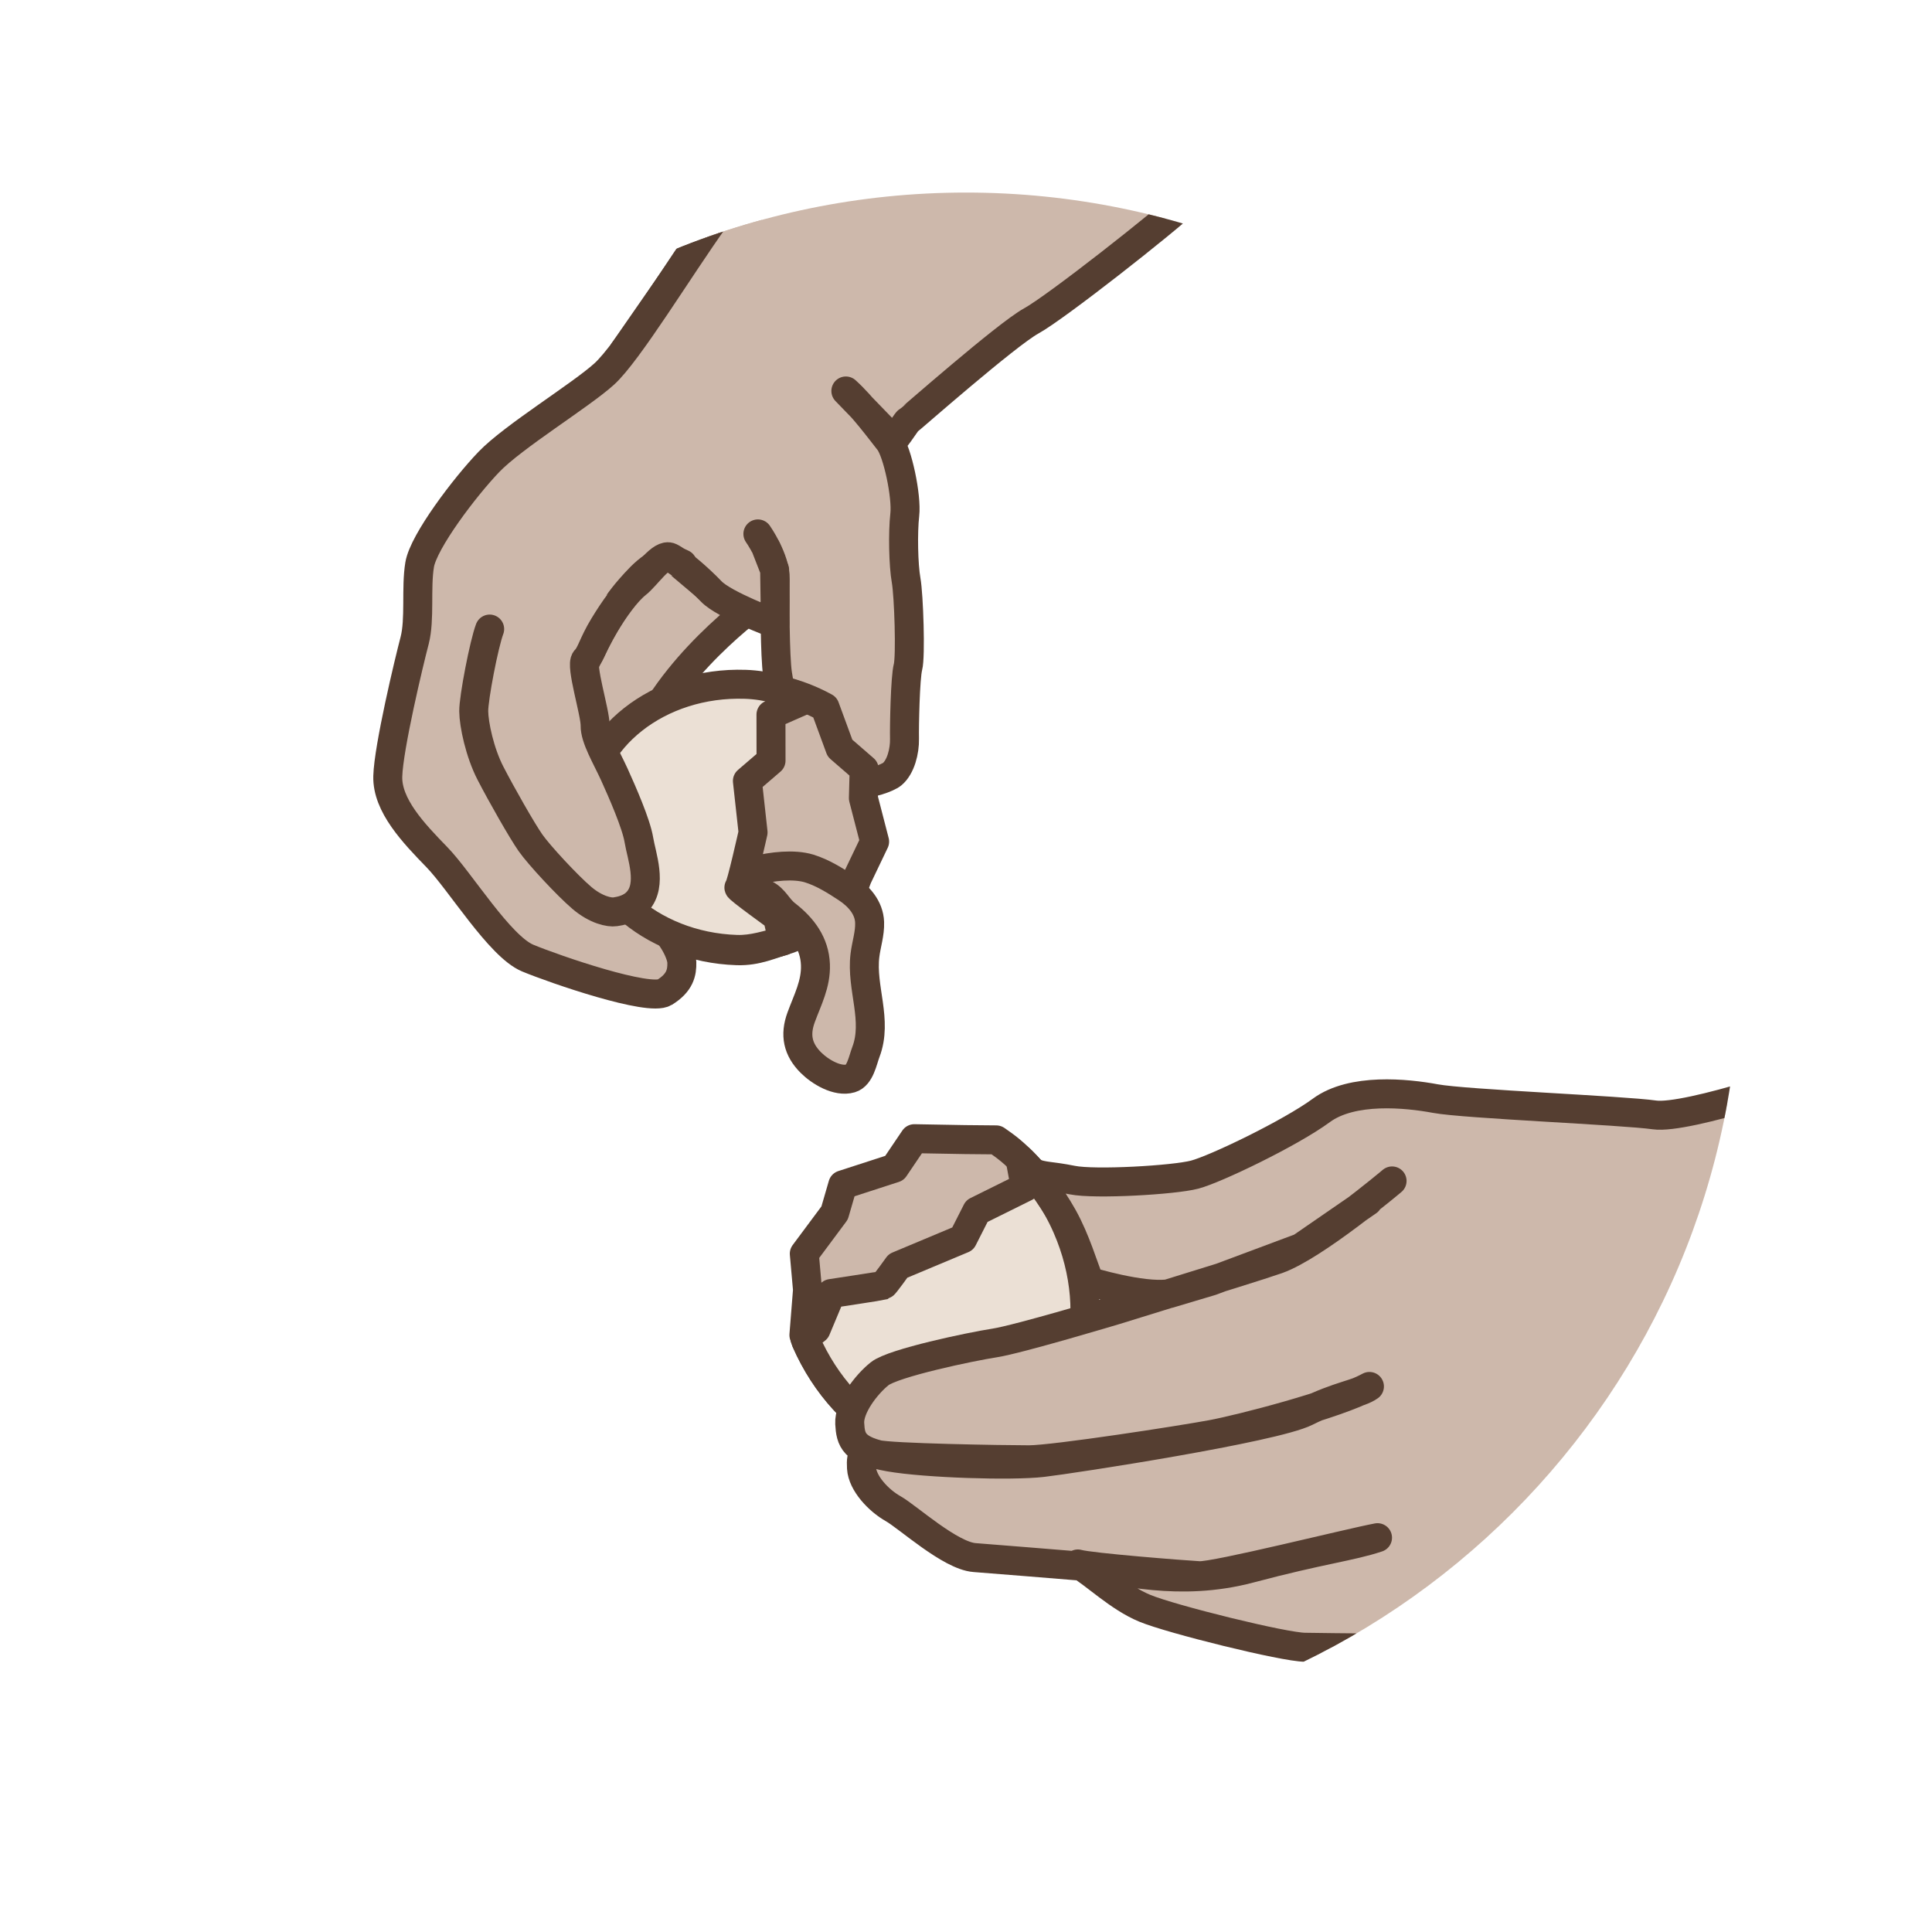 <?xml version="1.0" encoding="utf-8"?>
<!-- Generator: Adobe Illustrator 16.0.0, SVG Export Plug-In . SVG Version: 6.00 Build 0)  -->
<!DOCTYPE svg PUBLIC "-//W3C//DTD SVG 1.1//EN" "http://www.w3.org/Graphics/SVG/1.1/DTD/svg11.dtd">
<svg version="1.1" id="Layer_1" xmlns="http://www.w3.org/2000/svg" xmlns:xlink="http://www.w3.org/1999/xlink" x="0px" y="0px"
	 width="60px" height="60px" viewBox="0 0 60 60" enable-background="new 0 0 60 60" xml:space="preserve">
<g>
	<defs>
		<path id="SVGID_27_" d="M29.999,54.02C16.755,54.02,5.98,43.244,5.98,30c0-13.246,10.774-24.02,24.019-24.02
			C43.244,5.98,54.02,16.754,54.02,30C54.02,43.244,43.244,54.02,29.999,54.02z"/>
	</defs>
	<clipPath id="SVGID_2_">
		<use xlink:href="#SVGID_27_"  overflow="visible"/>
	</clipPath>
	
		<path clip-path="url(#SVGID_2_)" fill="#CDB8AB" stroke="#553E31" stroke-width="0.9" stroke-linecap="round" stroke-linejoin="round" stroke-miterlimit="10" d="
		M23.754,18.563c0,0-2.588,1.771-3.738,4.179s-2.256,1.828-2.256,1.828l-1.184-4.681l4.314-3.392l1.689,0.999L23.754,18.563z"/>
	
		<path clip-path="url(#SVGID_2_)" fill="#CDB8AB" stroke="#553E31" stroke-width="0.9" stroke-linecap="round" stroke-linejoin="round" stroke-miterlimit="10" d="
		M23.537,16.581c0,0,0.551,0.783,0.537,1.404c-0.014,0.619-0.008,2.412,0.072,2.942c0.078,0.529,0.406,2.21,0.934,2.625
		s1.104,0.807,1.527,0.802c0.424-0.004,0.957-0.193,1.102-0.313c0.265-0.222,0.389-0.714,0.381-1.096s0.021-1.899,0.108-2.23
		c0.087-0.33,0.027-2.223-0.058-2.696c-0.084-0.473-0.105-1.478-0.041-2.037c0.064-0.558-0.224-1.947-0.49-2.282
		c-0.266-0.335-0.818-1.087-1.34-1.558l1.484,1.532c0.238-0.304,0.406-0.585,0.45-0.609c0.044-0.023,3.051-2.674,3.823-3.098
		s4.117-3.058,4.857-3.752c0.74-0.696,2.728-3.312,3.245-4.041L25.35,0.62l-0.703,1.328l-1.443,3.05l-1.814,2.998L19.375,10.9
		l-1.231,3.202l1.688,2.769l1.156,0.537l1.276,1.077l1.736,0.362"/>
	
		<path clip-path="url(#SVGID_2_)" fill="#CDB8AB" stroke="#553E31" stroke-width="0.9" stroke-linecap="round" stroke-linejoin="round" stroke-miterlimit="10" d="
		M24.79,29.046l1.464-0.789l0.373-1.002l0.535-1.118l-0.349-1.35l0.024-0.901l-0.75-0.651l-0.467-1.27
		c-0.717-0.392-1.551-0.642-2.461-0.673c-2.691-0.089-4.936,1.682-5.011,3.957c-0.075,2.273,2.048,4.188,4.739,4.276
		c0.627,0.021,1.063-0.203,1.613-0.364L24.79,29.046z"/>
	
		<path clip-path="url(#SVGID_2_)" fill="#CDB8AB" stroke="#553E31" stroke-width="0.9" stroke-linecap="round" stroke-linejoin="round" stroke-miterlimit="10" d="
		M25.043,0.894c0,0-1.75,4.357-2.85,5.896c-1.099,1.537-2.691,4.159-3.43,4.827c-0.737,0.667-2.83,1.945-3.578,2.726
		c-0.748,0.778-2.03,2.47-2.152,3.192c-0.121,0.724,0.016,1.695-0.156,2.357c-0.174,0.662-0.809,3.315-0.834,4.217
		c-0.025,0.9,0.8,1.766,1.523,2.509c0.723,0.743,1.951,2.773,2.822,3.136c0.87,0.36,3.772,1.356,4.251,1.063
		c0.478-0.296,0.544-0.61,0.536-0.931c-0.01-0.32-0.398-1.014-0.76-1.179c-0.288-0.132-0.73-0.447-1.008-0.501l-1.89-1.272
		c0,0-0.907-4.257-0.917-4.219c0.018-0.07,0.158-0.19,0.203-0.25c0.162-0.212,0.321-0.427,0.479-0.643
		c0.311-0.426,0.674-0.809,0.908-1.285c0.389-0.794,0.795-1.599,1.384-2.265c0.39-0.439,0.967-1.103,1.62-0.76"/>
	
		<path clip-path="url(#SVGID_2_)" fill="#EBE0D5" stroke="#553E31" stroke-width="0.9" stroke-linecap="round" stroke-linejoin="round" stroke-miterlimit="10" d="
		M24.145,28.479c0,0-1.254-0.904-1.196-0.917s0.438-1.711,0.438-1.711l-0.176-1.598l0.734-0.631l-0.002-1.429l1.093-0.48
		c-0.59-0.239-1.196-0.438-1.889-0.461c-2.693-0.09-4.938,1.682-5.013,3.957c-0.075,2.272,2.048,4.188,4.741,4.276
		c0.513,0.018,0.969-0.148,1.438-0.258L24.145,28.479z"/>
	
		<path clip-path="url(#SVGID_2_)" fill="#CDB8AB" stroke="#553E31" stroke-width="0.9" stroke-linecap="round" stroke-linejoin="round" stroke-miterlimit="10" d="
		M23.794,17.027l0.263,0.674l0.014,0.946l-0.008,0.719c0,0-1.571-0.579-1.972-0.996c-0.399-0.418-0.989-0.923-1.272-1.062
		c-0.284-0.139-0.729,0.569-1.049,0.822c-0.319,0.254-0.691,0.771-1.023,1.319s-0.389,0.868-0.56,1.036s0.303,1.651,0.295,2.046
		c-0.007,0.395,0.349,0.977,0.597,1.521c0.247,0.545,0.68,1.53,0.762,2.031c0.082,0.502,0.426,1.385-0.036,1.906
		c-0.217,0.246-0.531,0.302-0.702,0.328c-0.172,0.026-0.588-0.053-1.034-0.433c-0.446-0.379-1.333-1.335-1.596-1.712
		s-0.903-1.502-1.239-2.154c-0.337-0.651-0.518-1.524-0.522-1.929c-0.005-0.405,0.321-2.098,0.495-2.553"/>
	
		<path clip-path="url(#SVGID_2_)" fill="#CDB8AB" stroke="#553E31" stroke-width="0.9" stroke-linecap="round" stroke-linejoin="round" stroke-miterlimit="10" d="
		M33.135,38.107c-0.426-0.974-1.045-1.785-1.766-2.388c-0.14-0.115-0.285-0.22-0.431-0.319l-0.968-0.009l-1.575-0.028l-0.618,0.914
		l-1.604,0.52l-0.253,0.872l-0.942,1.266l0.1,1.124l-0.112,1.402c0.025,0.063,0.038,0.127,0.065,0.189
		c1.215,2.779,4.014,4.241,6.252,3.264C33.521,43.936,34.351,40.888,33.135,38.107z"/>
	
		<path clip-path="url(#SVGID_2_)" fill="#EBE0D5" stroke="#553E31" stroke-width="0.9" stroke-linecap="round" stroke-linejoin="round" stroke-miterlimit="10" d="
		M33.135,38.107c-0.362-0.829-0.868-1.538-1.455-2.104l0.16,0.863l-1.504,0.745L29.9,38.471l-2.012,0.843
		c0,0-0.421,0.591-0.463,0.604c-0.043,0.015-1.617,0.254-1.617,0.254l-0.464,1.11l-0.347,0.271c0.014,0.032,0.02,0.065,0.033,0.098
		c1.215,2.779,4.014,4.241,6.252,3.264C33.521,43.936,34.351,40.888,33.135,38.107z"/>
	
		<path clip-path="url(#SVGID_2_)" fill="#CDB8AB" stroke="#553E31" stroke-width="0.9" stroke-linecap="round" stroke-linejoin="round" stroke-miterlimit="10" d="
		M43.232,36.675c0,0-2.398,2.023-3.562,2.437c-0.23,0.081-0.763,0.252-1.399,0.451c-1.422,0.446-3.365,1.039-3.625,1.123
		c0,0-3.027,0.909-3.758,1.021s-3.149,0.619-3.57,0.956c-0.422,0.338-0.957,1.041-0.929,1.547s0.112,0.844,1.237,1.04
		c1.125,0.197,3.796,0.281,4.752,0.169s7.17-1.068,8.182-1.574c1.013-0.507,1.659-0.563,1.969-0.788
		c-1.041,0.563-3.992,1.322-4.893,1.49c-0.9,0.169-4.893,0.788-5.68,0.788s-4.33-0.057-4.724-0.169s-0.507-0.057-0.478,0.422
		c0.027,0.478,0.533,1.012,0.983,1.265s1.771,1.463,2.53,1.519c0.76,0.057,2.447,0.197,3.487,0.281s2.84,0.646,5.062,0.057
		c2.221-0.591,3.121-0.675,3.964-0.956c-0.899,0.168-5.032,1.209-5.539,1.181s-3.374-0.253-3.768-0.365
		c0.534,0.309,1.265,1.04,2.081,1.377c0.814,0.338,4.33,1.21,4.977,1.21s4.105,0.112,5.904-0.197c1.8-0.31,6.691-2.671,7.479-3.318
		c0.787-0.646,5.202-3.599,6.467-4.273s5.511-2.98,7.339-3.937s0.955-13.806,0.955-13.806l-2.98,2.644c0,0-7,3.964-8.098,4.555
		c-1.096,0.591-5.229,1.94-6.213,1.8c-0.984-0.141-5.905-0.338-6.805-0.507c-0.9-0.168-2.587-0.337-3.543,0.366
		s-3.289,1.827-3.937,1.996c-0.646,0.169-3.093,0.31-3.796,0.169s-0.862-0.094-1.229-0.234c0,0,0.553,0.69,0.934,1.373
		c0.408,0.73,0.646,1.574,0.829,2.01c0,0,1.61,0.494,2.454,0.382l1.328-0.396l2.783-1.04l2.081-1.435"/>
	
		<path clip-path="url(#SVGID_2_)" fill="#CDB8AB" stroke="#553E31" stroke-width="0.9" stroke-linecap="round" stroke-linejoin="round" stroke-miterlimit="10" d="
		M23.063,27.347c0.121,0.163,0.521,0.333,0.695,0.42c0.309,0.155,0.385,0.427,0.657,0.638c0.509,0.395,0.885,0.888,0.909,1.556
		c0.021,0.6-0.246,1.091-0.445,1.636s-0.108,0.993,0.305,1.405c0.281,0.28,0.822,0.611,1.236,0.488
		c0.292-0.086,0.373-0.56,0.469-0.813c0.381-0.997-0.152-1.992-0.027-3.009c0.041-0.341,0.157-0.673,0.145-1.022
		c-0.017-0.466-0.341-0.819-0.709-1.063c-0.361-0.238-0.751-0.482-1.168-0.611c-0.483-0.147-1.156-0.062-1.643,0.055L23.063,27.347z
		"/>
</g>
</svg>
